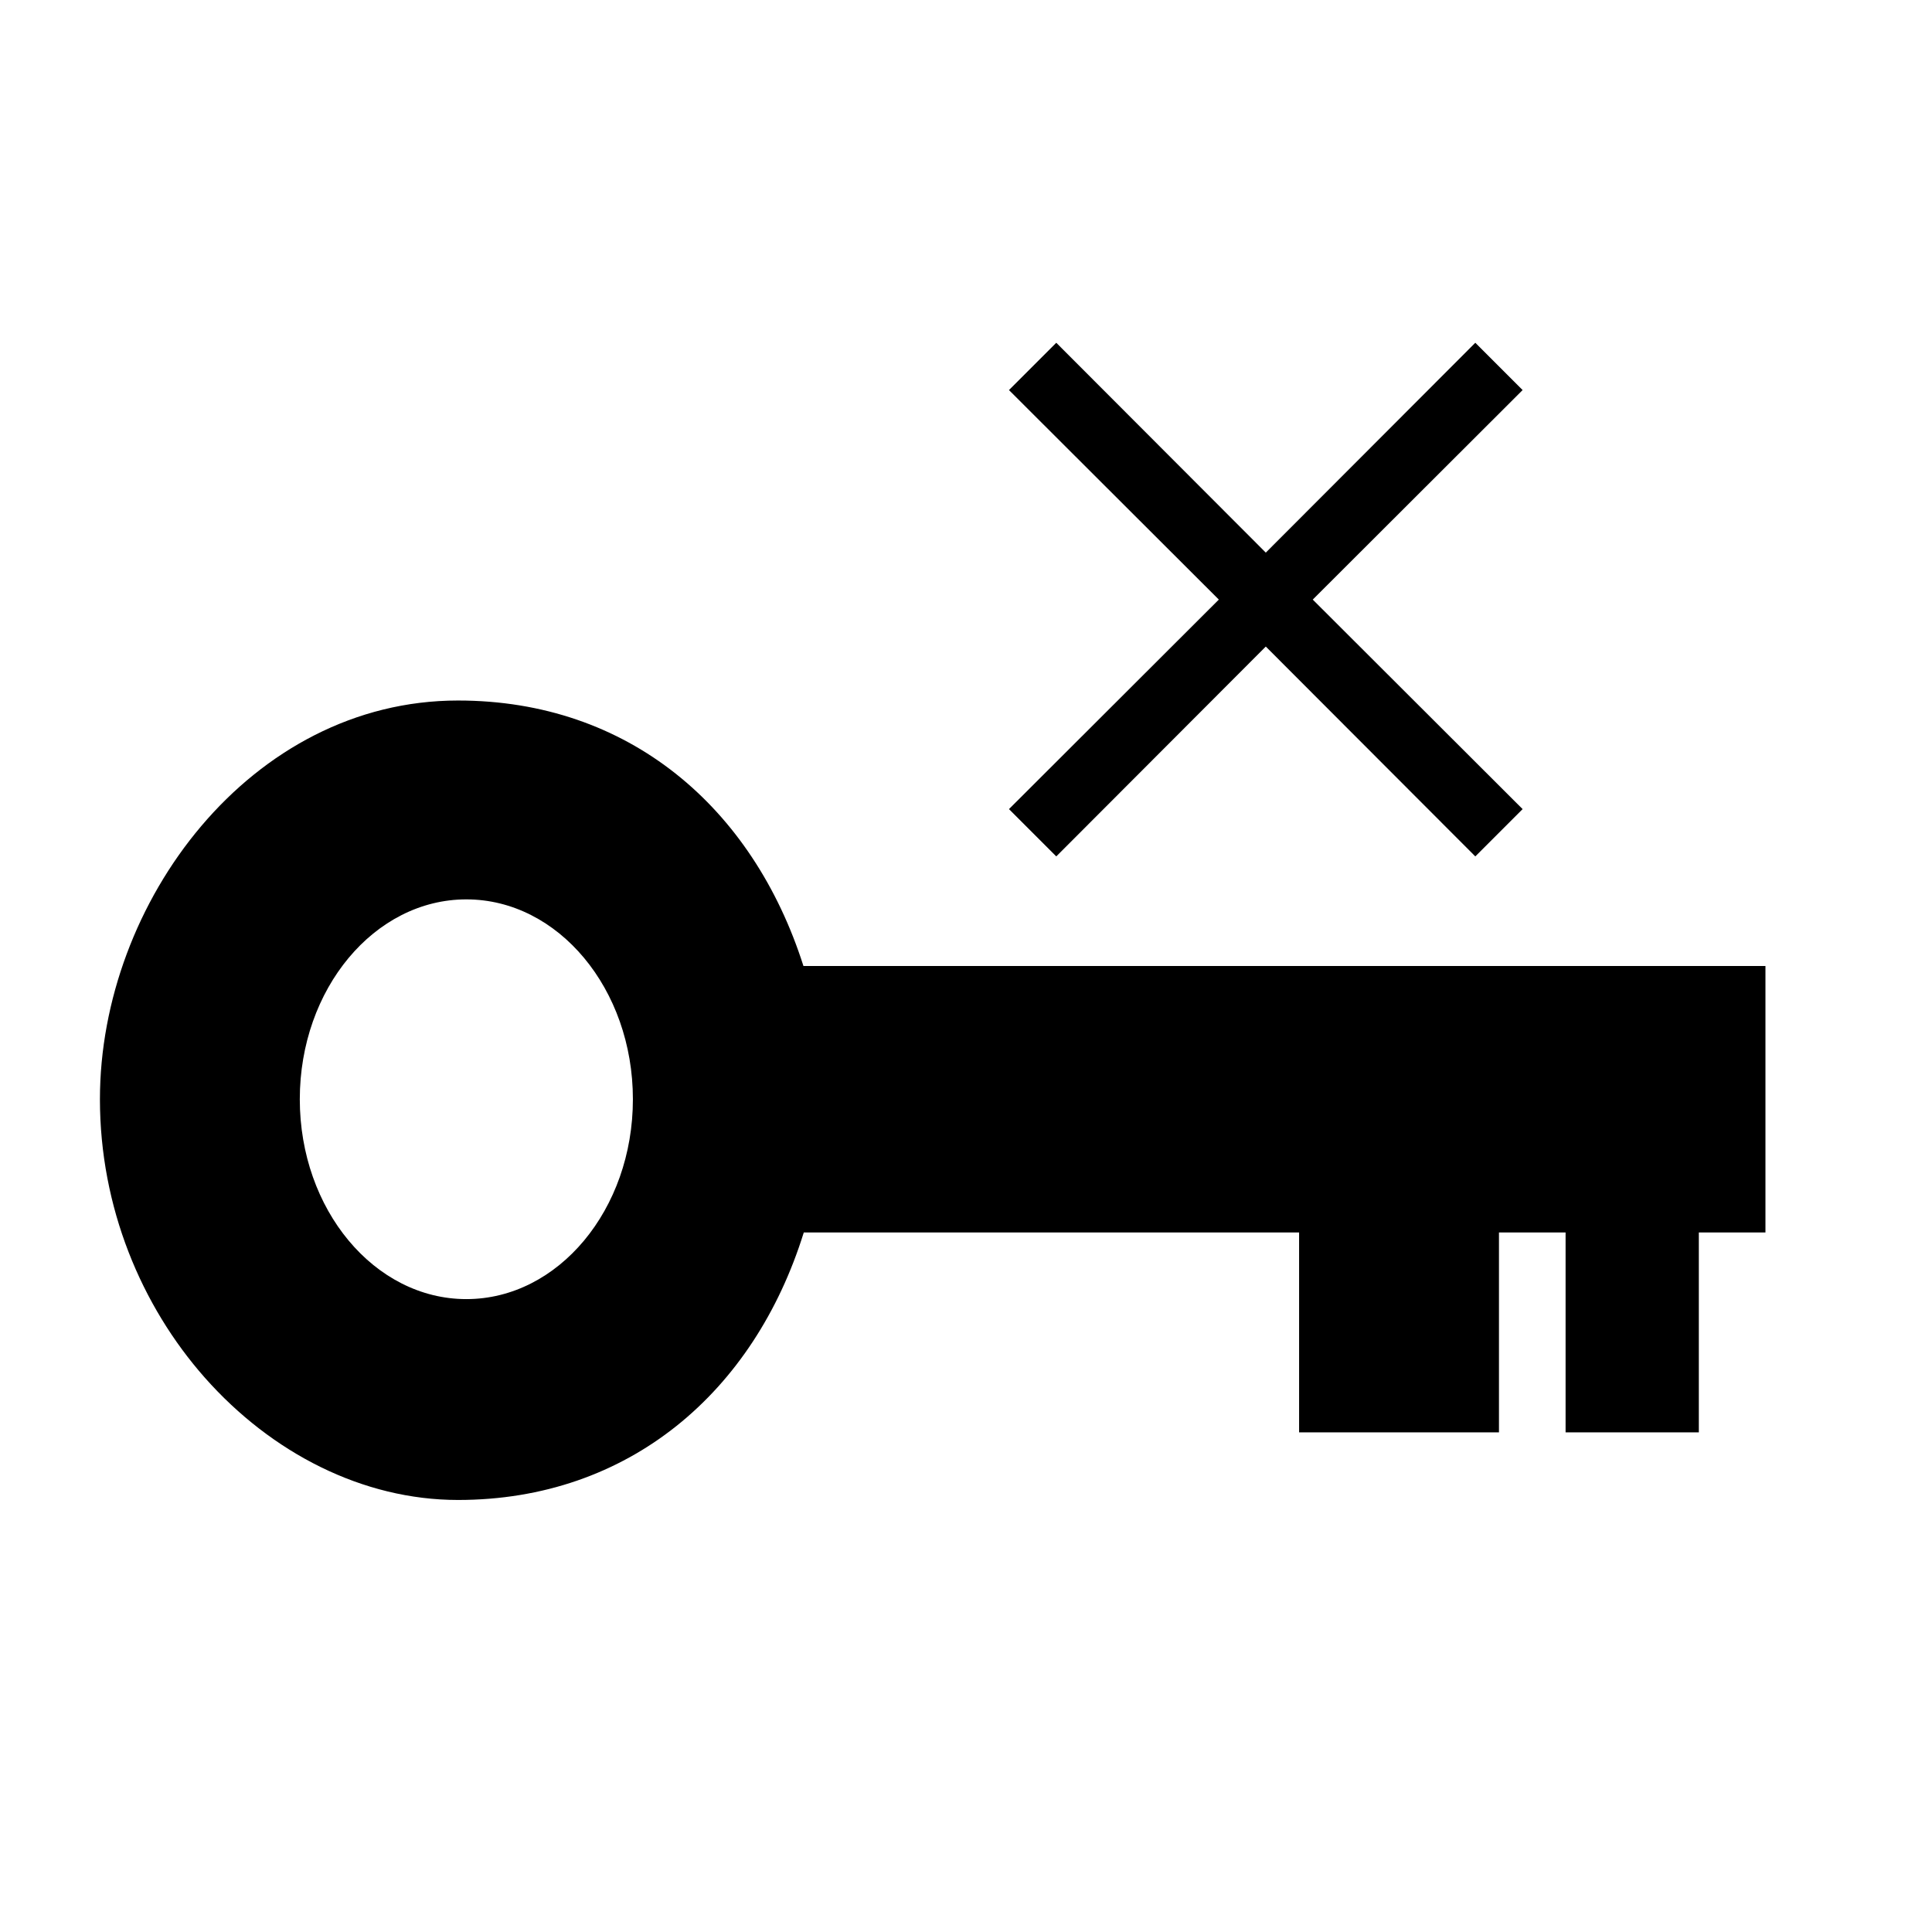 <?xml version="1.0" encoding="UTF-8"?>
<!DOCTYPE svg PUBLIC "-//W3C//DTD SVG 1.1//EN" "http://www.w3.org/Graphics/SVG/1.1/DTD/svg11.dtd">
<svg xmlns="http://www.w3.org/2000/svg" xml:space="preserve" width="580px" height="580px" shape-rendering="geometricPrecision" text-rendering="geometricPrecision" image-rendering="optimizeQuality" fill-rule="nonzero" clip-rule="nonzero" viewBox="0 0 5800 5800" xmlns:xlink="http://www.w3.org/1999/xlink">
	<title>log_out icon</title>
	<desc>log_out icon from the IconExperience.com I-Collection. Copyright by INCORS GmbH (www.incors.com).</desc>
		<path id="curve29"  d="M5100 3700l0 600 -400 0 0 -600 -200 0 0 600 -600 0 0 -600 -1487 0c-149,479 -525,803 -1038,803 -286,0 -560,-141 -760,-367 -191,-216 -315,-512 -315,-836 0,-591 453,-1197 1075,-1197 512,0 885,320 1037,797l2888 0 0 800 -200 0zm-3700 -1000c-276,0 -500,269 -500,600 0,331 224,600 500,600 276,0 500,-269 500,-600 0,-331 -224,-600 -500,-600z"/>
	<path id="curve28"  d="M3029,2429 3659,1800 3029,1171 3171,1029 3800,1659 4429,1029 4571,1171 3941,1800 4571,2429 4429,2571 3800,1941 3171,2571z"/>
</svg>
